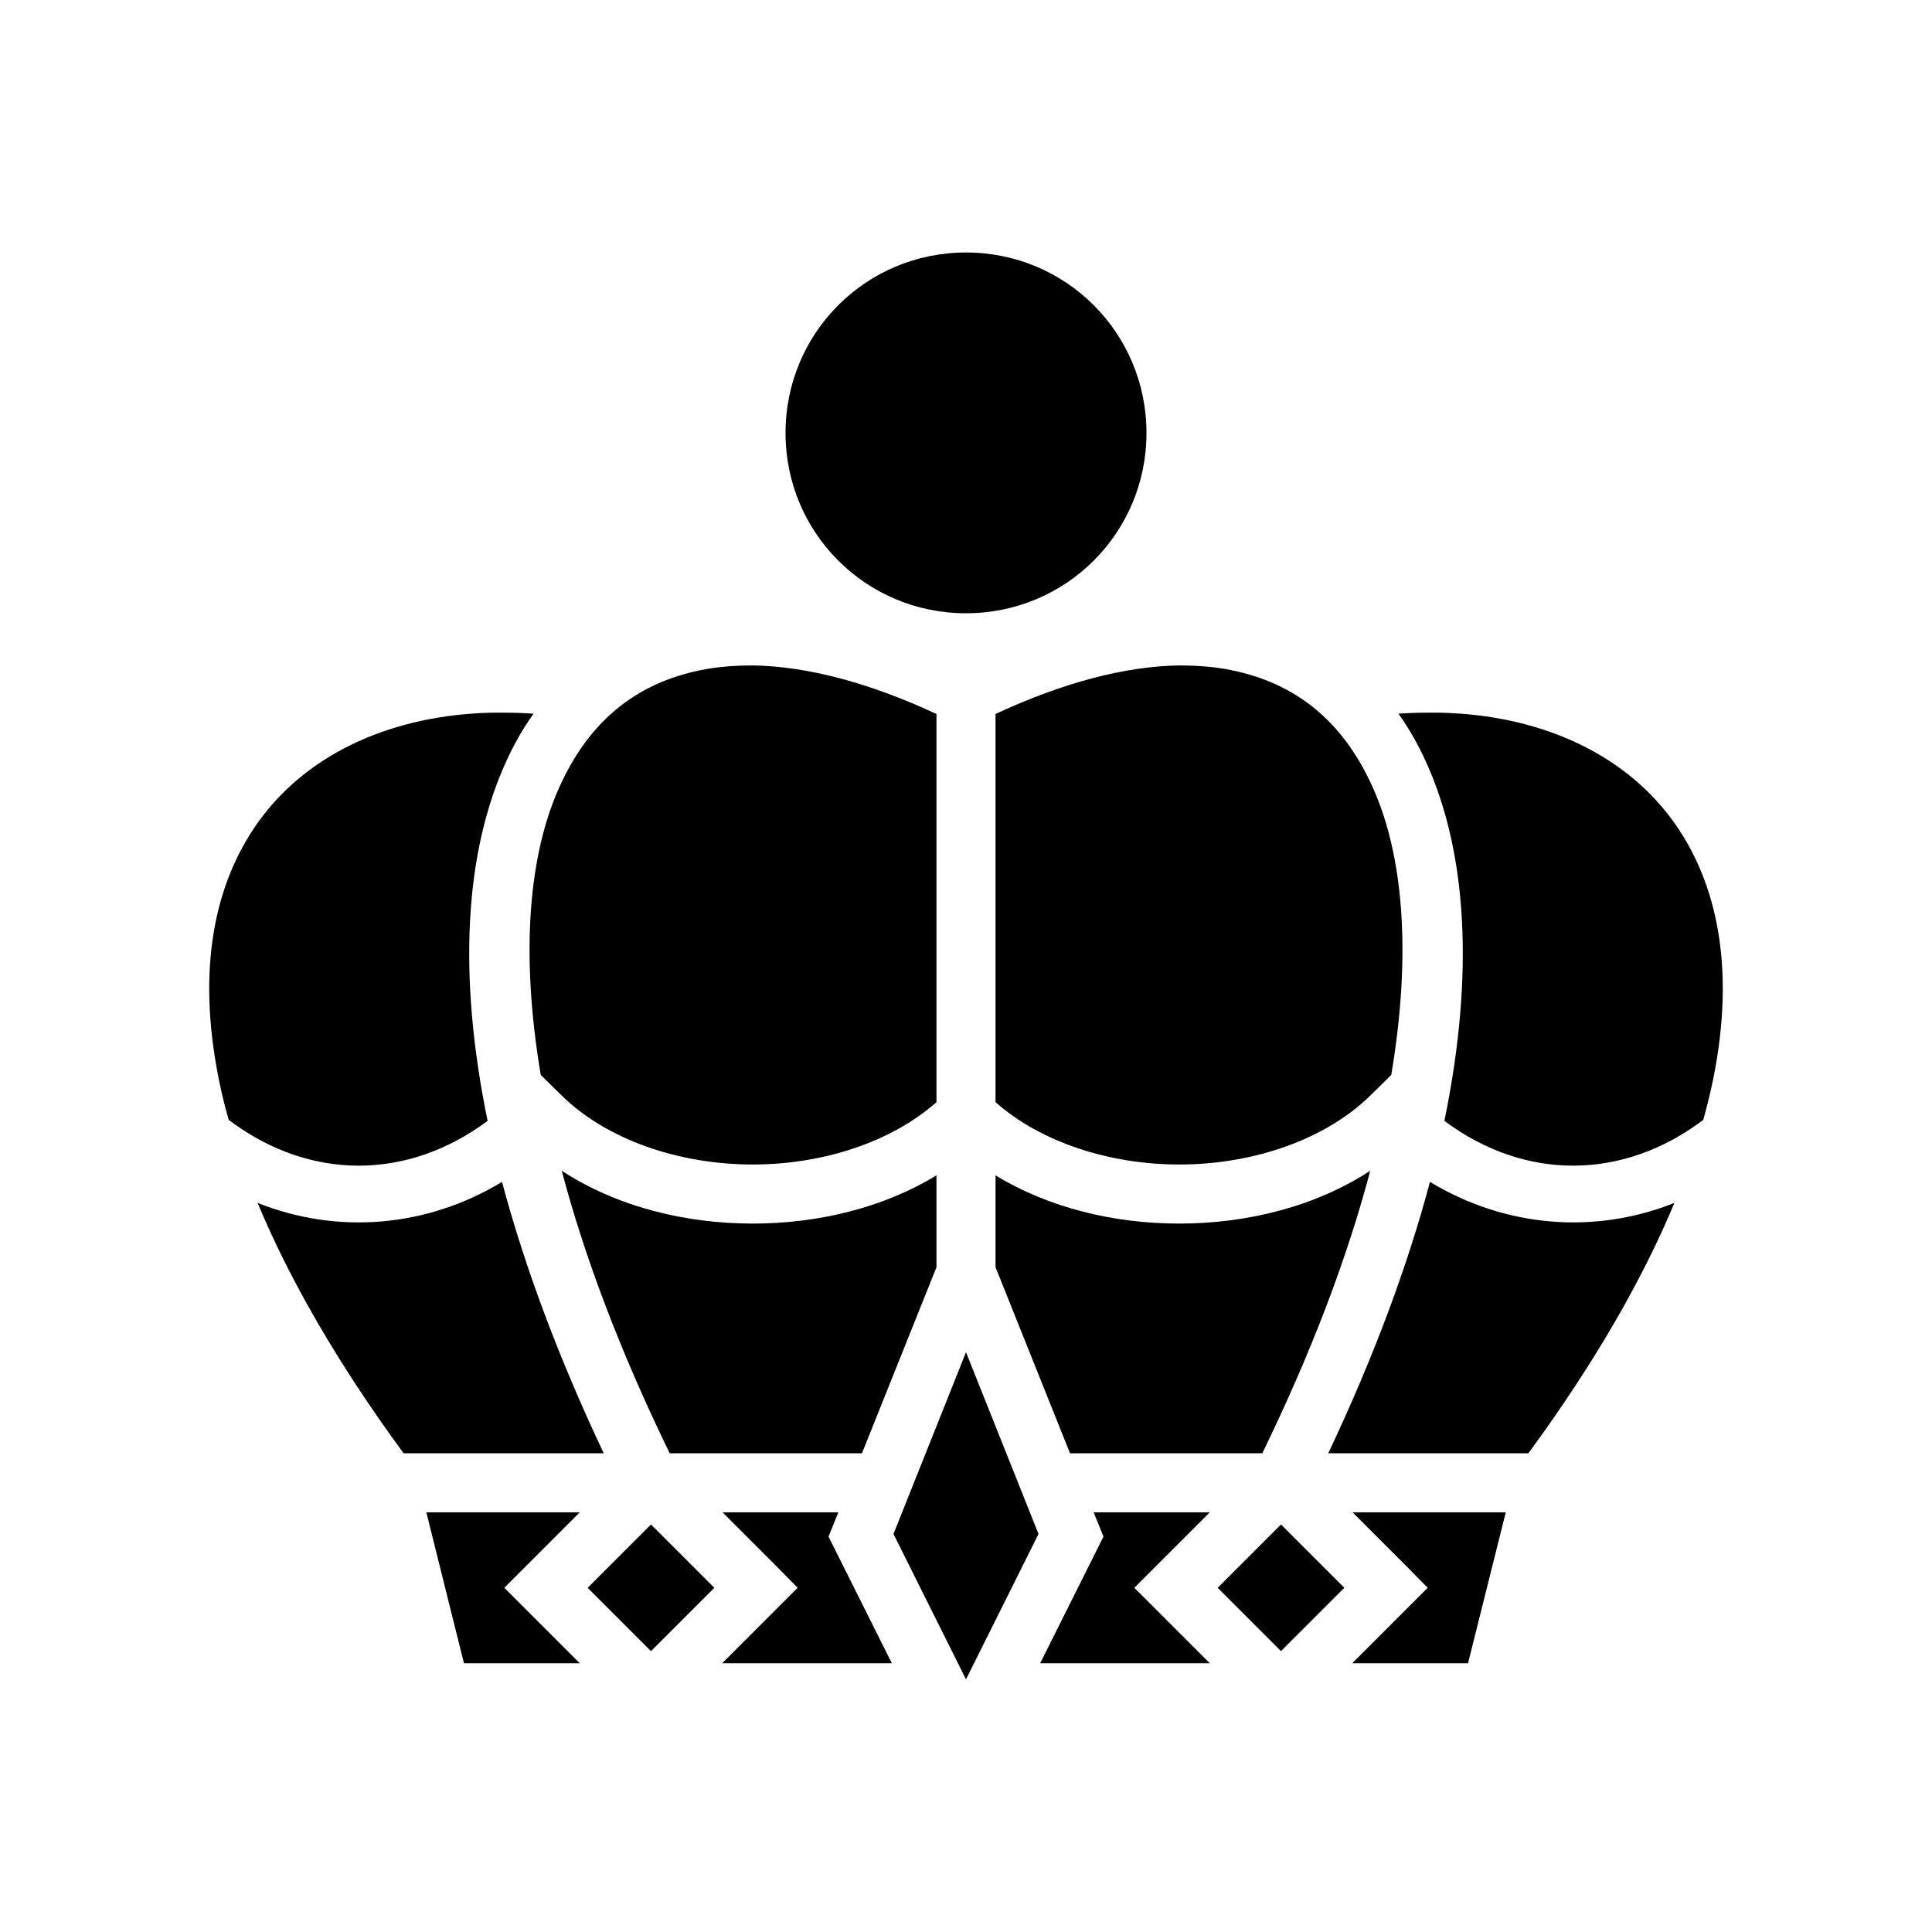 <svg xmlns="http://www.w3.org/2000/svg" width="100%" height="100%" viewBox="0 0 588.8 588.8"><path fill="currentColor" d="M294.4 76.95c-30.5 0-55 24.52-55 55 0 30.45 24.5 54.95 55 54.95s55-24.5 55-54.95c0-30.48-24.5-55-55-55zM229.7 202.8c-5.7 0-11.1 0.4-16 1.4-19.9 4-34.1 15.6-43.1 35.4-9.4 20.6-12.1 50.6-5.8 88l6 5.9c13.8 13.8 36.1 21.4 58.6 21.4 21.1 0 42.1-6.7 56-19V217.6c-21-9.8-39.8-14.5-55.7-14.8z m129.4 0c-15.9 0.3-34.7 5-55.7 14.8v118.3c13.9 12.3 34.9 19 56 19 22.5 0 44.8-7.6 58.6-21.4l6-5.9c6.3-37.4 3.6-67.4-5.8-88-9-19.8-23.2-31.4-43.1-35.4-4.9-1-10.3-1.4-16-1.4z m-209.1 14.4h-0.2c-30 0.7-55.2 12.1-70.2 32.1-13.3 17.8-19.5 42.9-13.6 76 0.9 5.1 2.1 10.5 3.7 16 24.5 18.5 54.3 18.6 78.9 0.3-9.2-44.8-6.9-81.9 5.6-109.4 2.4-5.3 5.2-10.2 8.4-14.7-2.9-0.2-5.8-0.3-8.6-0.3H150.1c-0.1 0-0.1-0.1-0.1 0z m288.8 0c0-0.1 0 0-0.1 0H434.8c-2.8 0-5.7 0.1-8.6 0.3 3.2 4.5 6 9.4 8.4 14.7 12.5 27.5 14.8 64.6 5.6 109.4 24.5 18.3 54.4 18.2 78.9-0.3 1.5-5.5 2.8-10.9 3.7-16 5.9-33.1-0.3-58.2-13.6-76-15-20-40.2-31.4-70.2-32.1h-0.2zM171.2 356.8c6.9 26.1 17.7 54.9 32.9 86.1h58.6l22.7-56.7v-28c-16.4 10-36.3 14.7-56 14.7-20.7 0-41.5-5.2-58.2-16.1z m246.4 0c-16.7 10.9-37.5 16.1-58.2 16.1-19.7 0-39.6-4.7-56-14.7v28l22.7 56.7h58.6c15.2-31.2 26-60 32.9-86.1z m-264.6 3.4c-23 13.9-50.1 16.1-74.5 6.4 9.6 23 24.1 48.5 44.5 76.3h61c-14-29.6-24.2-57.2-31-82.7z m282.8 0c-6.8 25.5-17 53.1-31 82.7h61c20.4-27.8 34.9-53.3 44.5-76.3-24.3 9.7-51.5 7.5-74.5-6.4zM294.4 412.1l-22.1 55.4 22.1 44.3 22.1-44.3zM129.93 460.9l11.47 46h35.3l-23-23 23-23z m90.27 0l16.6 16.6 6.3 6.4-23 23h51.7l-19.3-38.6 3-7.4z m113.1 0l1.5 3.7 1.5 3.7-19.3 38.6h51.7l-23-23 23-23z m78.9 0l16.6 16.6 6.3 6.4-23 23H447.4l11.5-46zM198.4 464.6l-19.3 19.3 19.3 19.3 19.3-19.3z m192 0l-19.3 19.3 19.3 19.3 19.3-19.3z" /></svg>